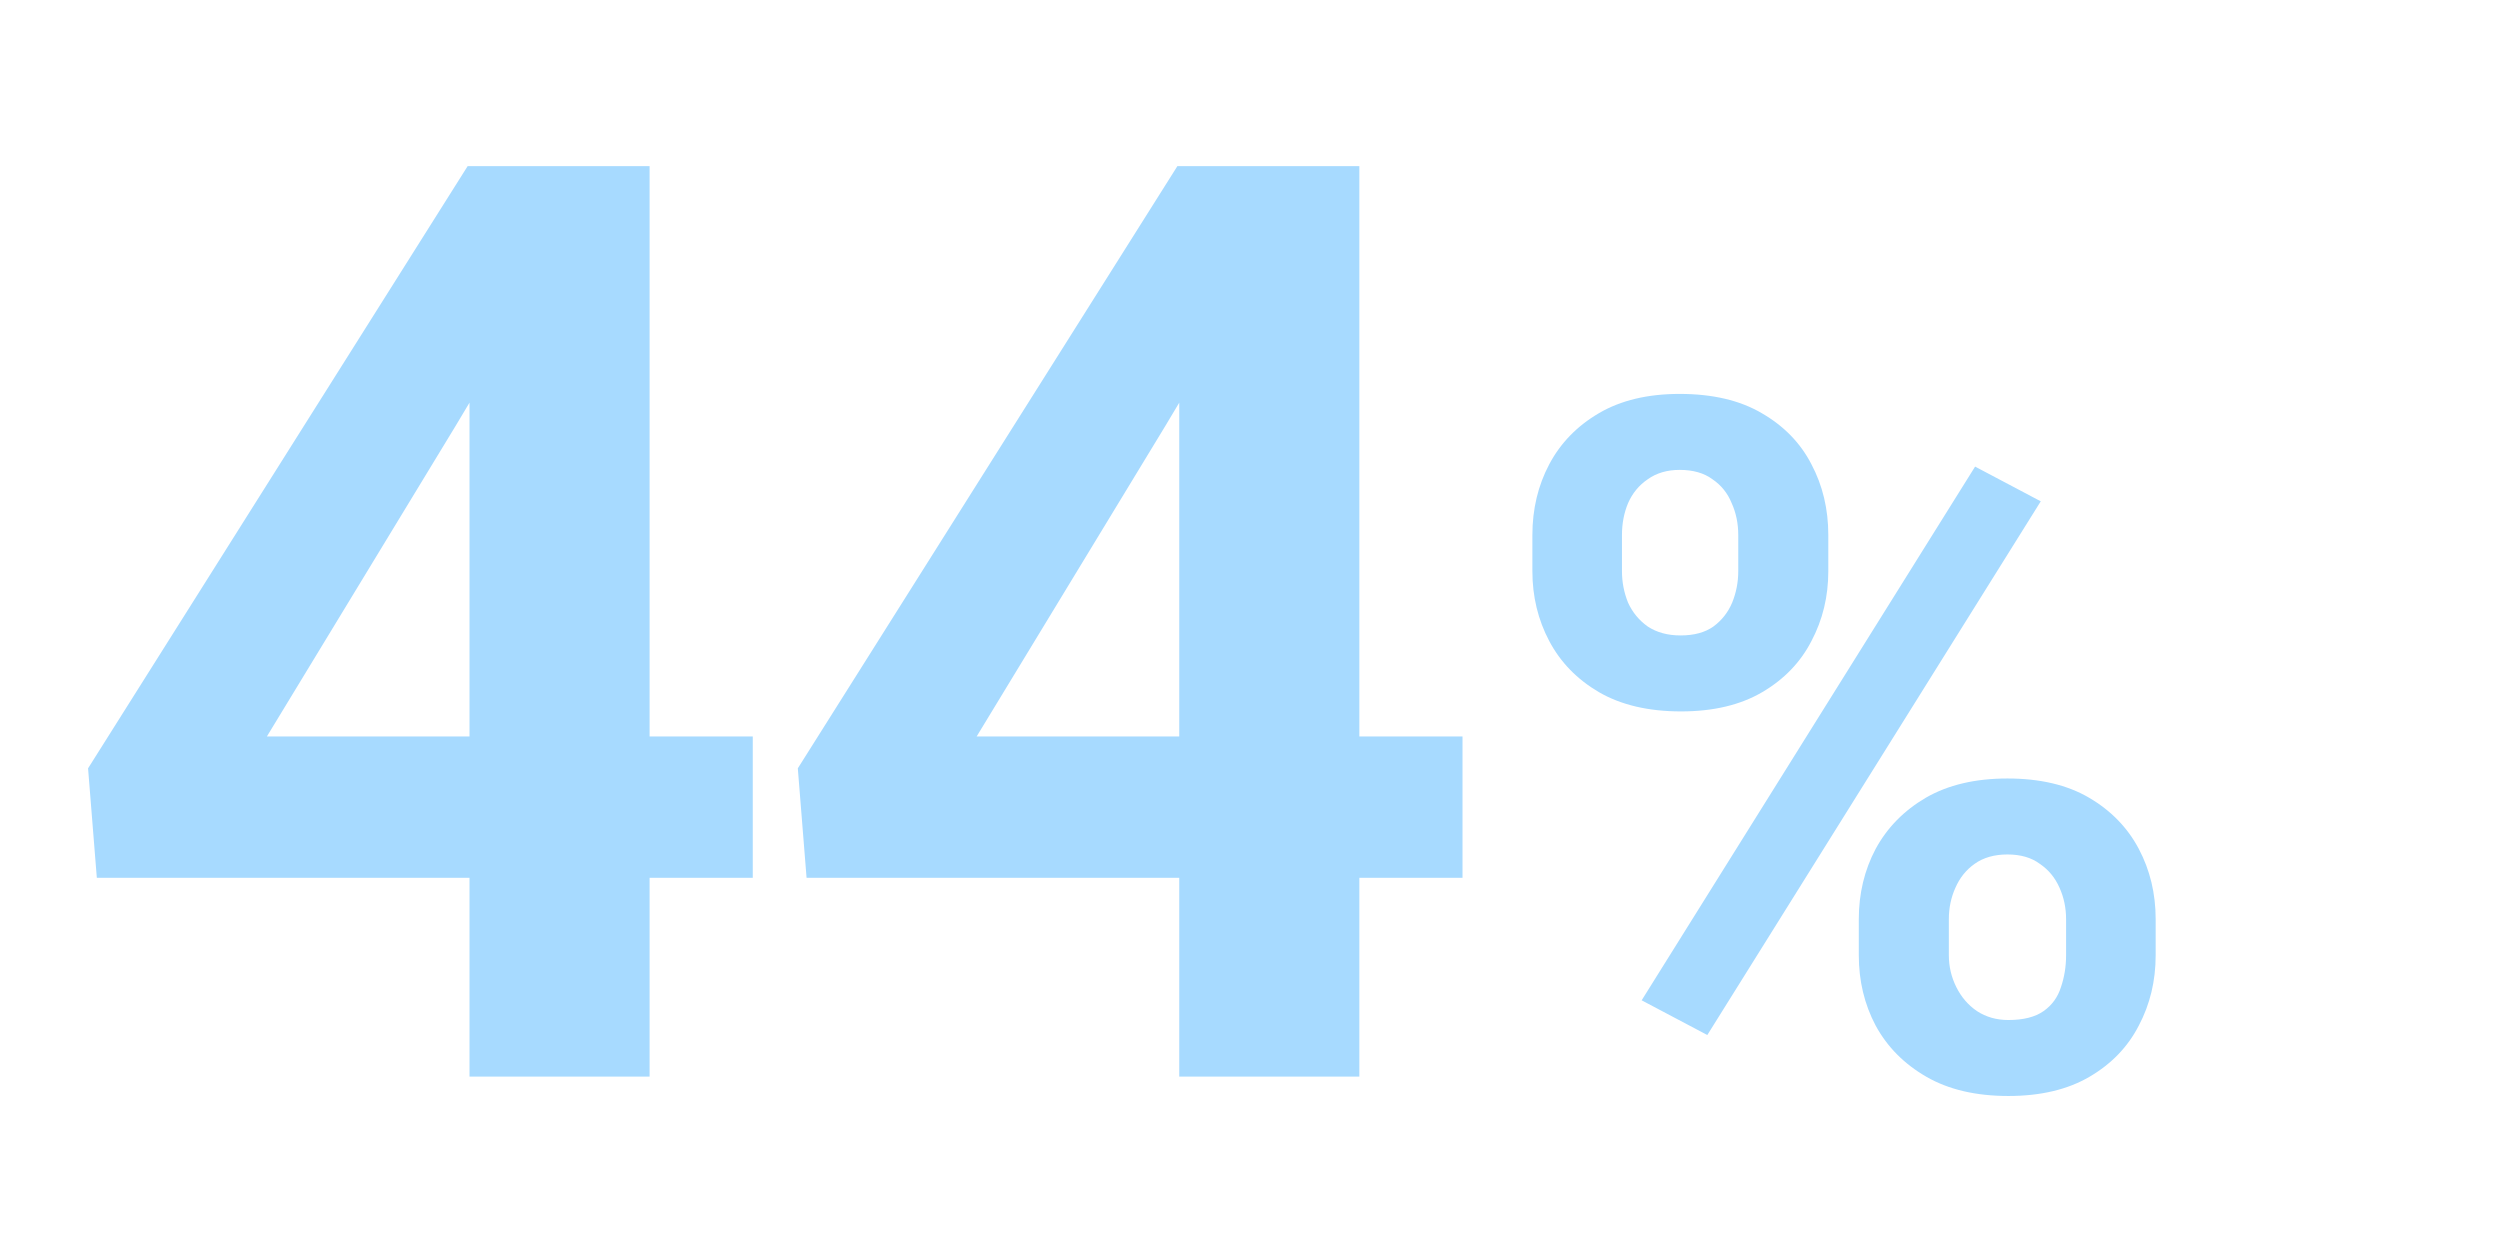 <svg width="177" height="88" viewBox="0 0 177 88" fill="none" xmlns="http://www.w3.org/2000/svg">
<path d="M53.296 52.141V62.146H6.855L6.235 54.398L33.108 11.764H43.246L32.267 30.137L18.896 52.141H53.296ZM45.991 11.764V76.225H33.241V11.764H45.991ZM103.546 52.141V62.146H57.105L56.485 54.398L83.358 11.764H93.497L82.517 30.137L69.147 52.141H103.546ZM96.242 11.764V76.225H83.491V11.764H96.242Z" fill="#A7DAFF"/>
<path d="M108.493 40.44V37.884C108.493 36.046 108.891 34.375 109.688 32.87C110.485 31.365 111.658 30.158 113.208 29.251C114.757 28.343 116.661 27.889 118.919 27.889C121.243 27.889 123.18 28.343 124.729 29.251C126.301 30.158 127.474 31.365 128.249 32.87C129.046 34.375 129.444 36.046 129.444 37.884V40.44C129.444 42.233 129.046 43.883 128.249 45.388C127.474 46.893 126.312 48.099 124.763 49.007C123.213 49.915 121.298 50.368 119.018 50.368C116.716 50.368 114.779 49.915 113.208 49.007C111.658 48.099 110.485 46.893 109.688 45.388C108.891 43.883 108.493 42.233 108.493 40.44ZM114.835 37.884V40.44C114.835 41.215 114.979 41.957 115.266 42.665C115.576 43.351 116.041 43.916 116.661 44.358C117.303 44.779 118.078 44.989 118.985 44.989C119.937 44.989 120.712 44.779 121.309 44.358C121.907 43.916 122.35 43.351 122.638 42.665C122.925 41.957 123.069 41.215 123.069 40.44V37.884C123.069 37.065 122.914 36.312 122.604 35.626C122.317 34.917 121.863 34.353 121.243 33.932C120.645 33.49 119.871 33.268 118.919 33.268C118.033 33.268 117.281 33.49 116.661 33.932C116.041 34.353 115.576 34.917 115.266 35.626C114.979 36.312 114.835 37.065 114.835 37.884ZM131.603 67.635V65.078C131.603 63.263 132.001 61.602 132.798 60.097C133.617 58.592 134.801 57.386 136.351 56.478C137.923 55.57 139.848 55.117 142.128 55.117C144.431 55.117 146.356 55.57 147.906 56.478C149.455 57.386 150.629 58.592 151.425 60.097C152.222 61.602 152.621 63.263 152.621 65.078V67.635C152.621 69.45 152.222 71.11 151.425 72.615C150.651 74.12 149.489 75.327 147.939 76.234C146.39 77.142 144.475 77.596 142.195 77.596C139.893 77.596 137.956 77.142 136.384 76.234C134.812 75.327 133.617 74.12 132.798 72.615C132.001 71.11 131.603 69.45 131.603 67.635ZM137.978 65.078V67.635C137.978 68.431 138.155 69.184 138.509 69.892C138.863 70.601 139.35 71.165 139.97 71.586C140.612 72.006 141.354 72.217 142.195 72.217C143.257 72.217 144.087 72.006 144.685 71.586C145.283 71.165 145.692 70.601 145.914 69.892C146.157 69.184 146.279 68.431 146.279 67.635V65.078C146.279 64.281 146.124 63.539 145.814 62.853C145.504 62.145 145.039 61.58 144.419 61.16C143.822 60.717 143.058 60.496 142.128 60.496C141.199 60.496 140.424 60.717 139.804 61.16C139.206 61.58 138.753 62.145 138.443 62.853C138.133 63.539 137.978 64.281 137.978 65.078ZM144.486 35.493L120.878 73.279L116.229 70.822L139.837 33.036L144.486 35.493Z" fill="#A7DAFF"/>
</svg>
